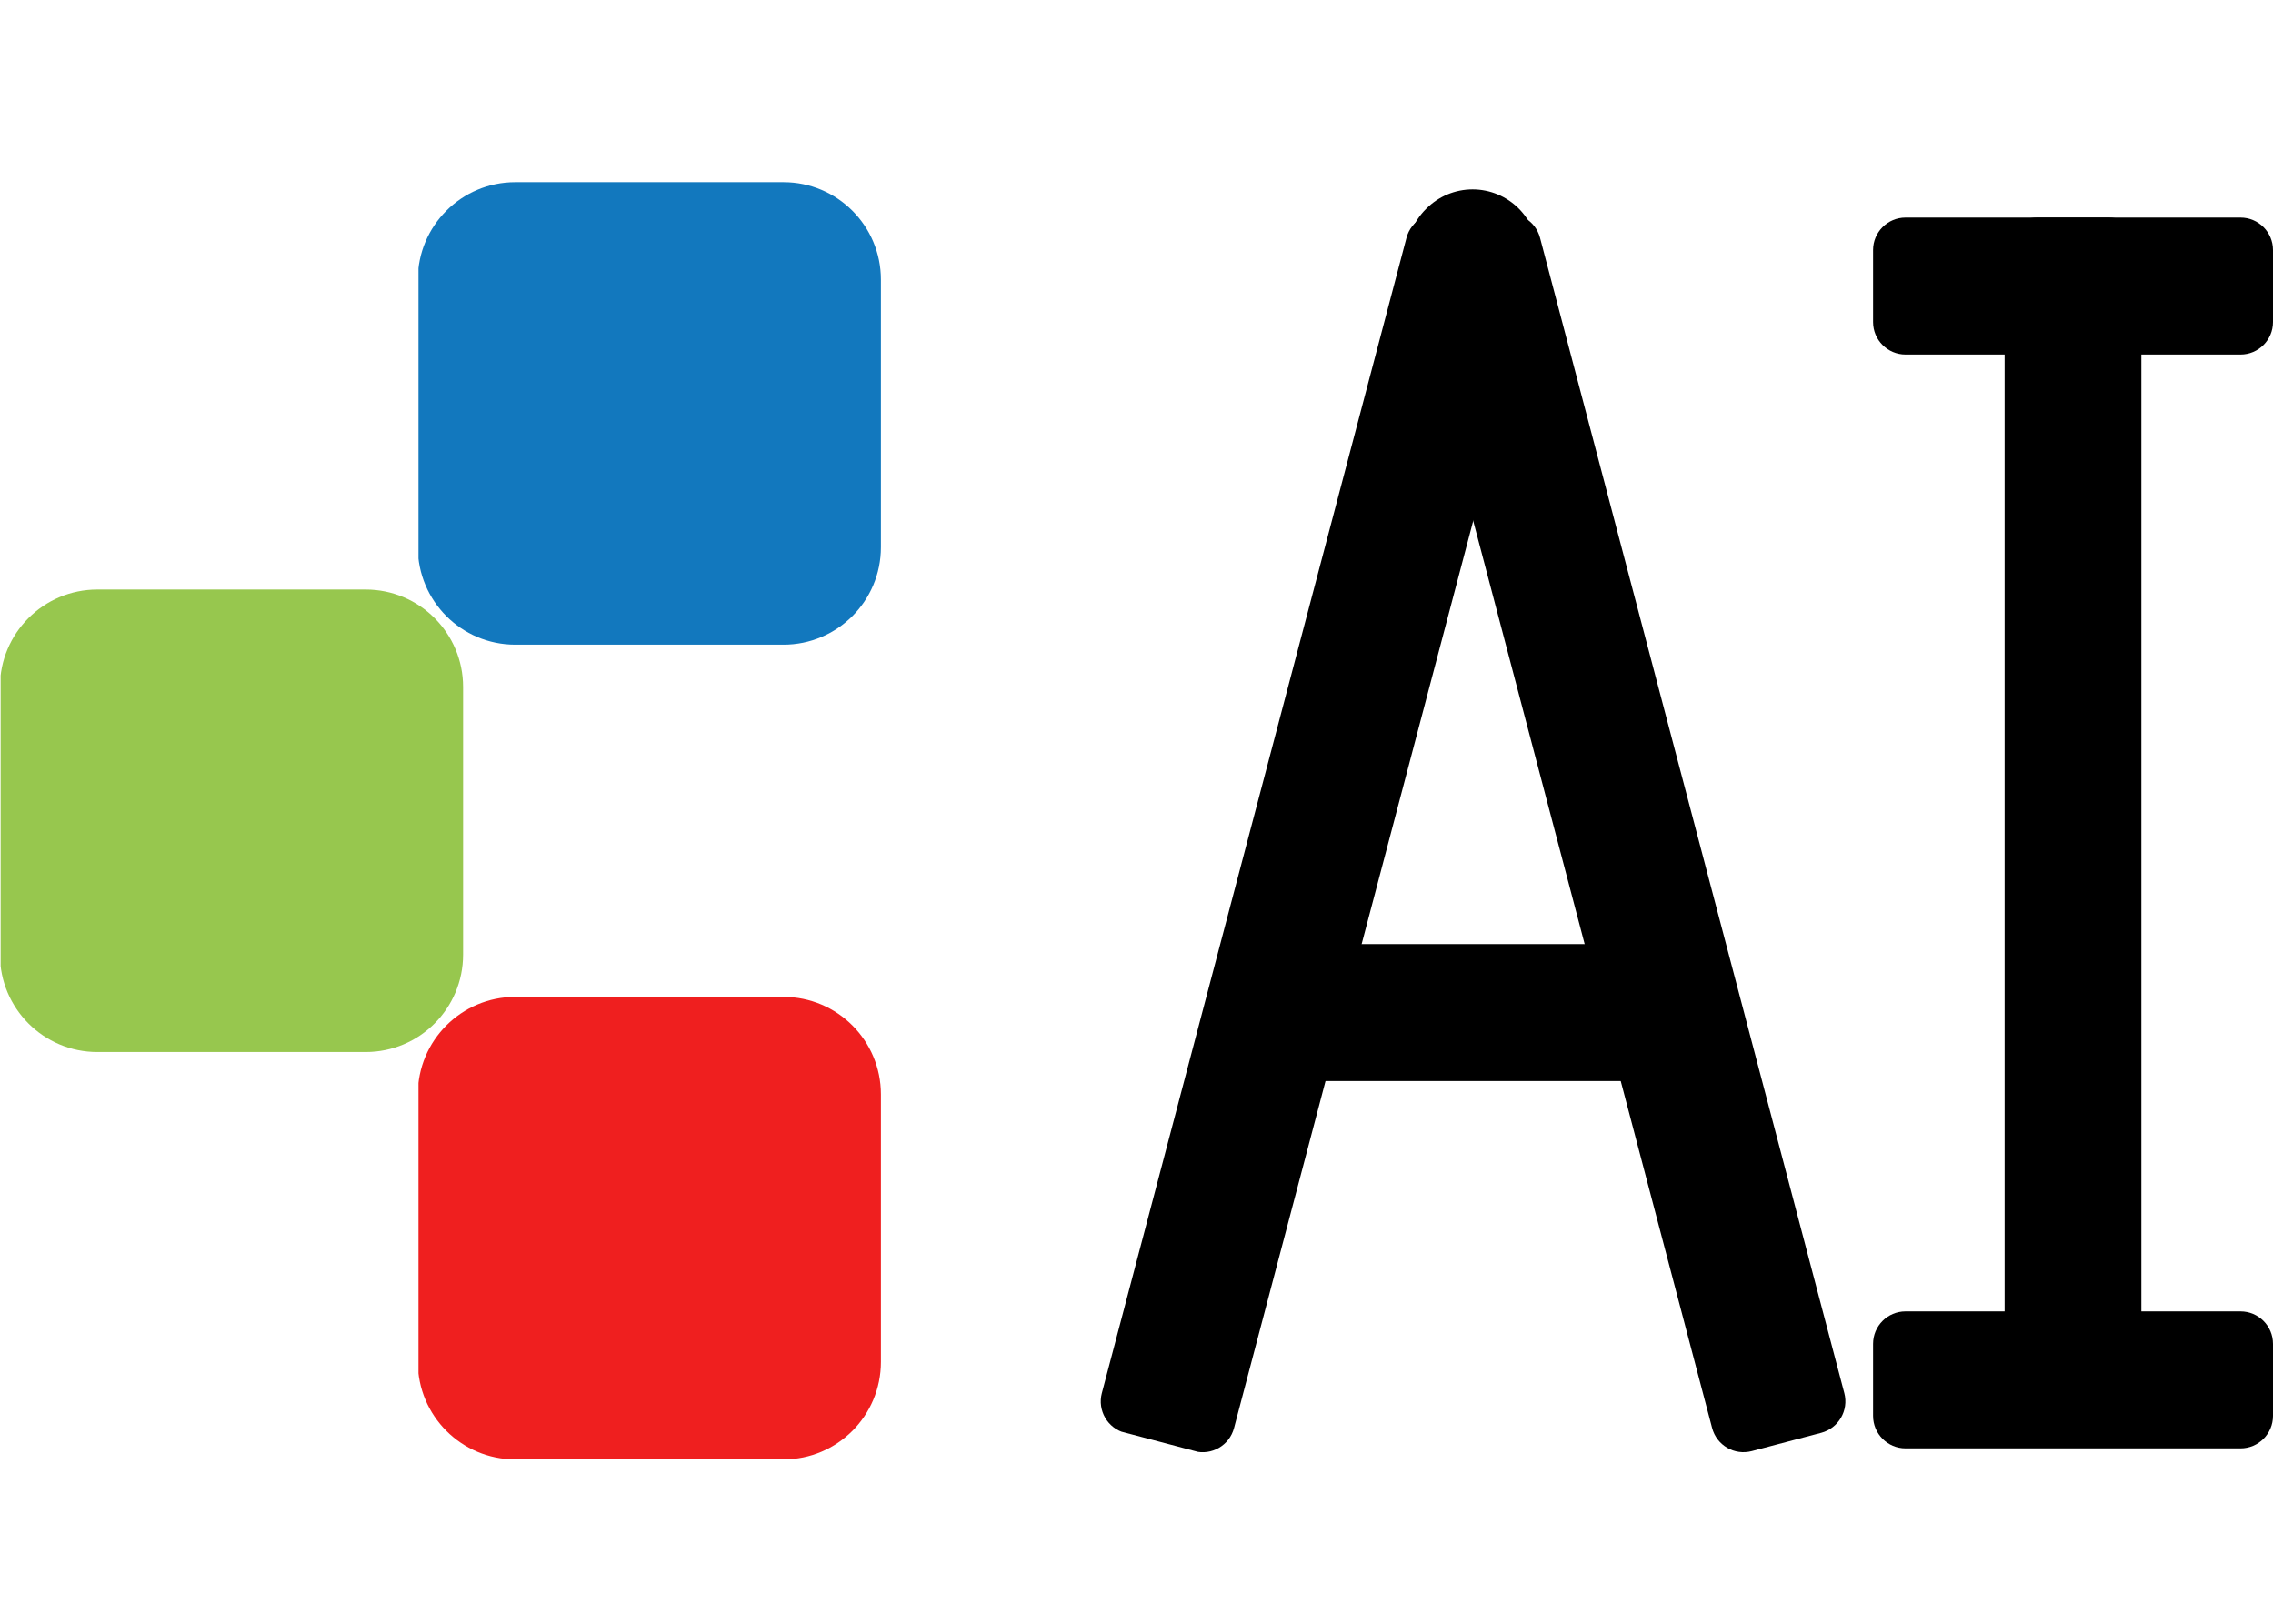 <svg xmlns="http://www.w3.org/2000/svg" xmlns:xlink="http://www.w3.org/1999/xlink" width="700" zoomAndPan="magnify" viewBox="0 0 525 375" height="500" preserveAspectRatio="xMidYMid meet" version="1.2"><defs><clipPath id="5b0963054d"><path d="M 254 49 L 356 49 L 356 336 L 254 336 Z M 254 49 "/></clipPath><clipPath id="b2fdbd10f3"><path d="M 357.297 55.738 L 283.098 337.117 L 252.562 329.062 L 326.762 47.688 Z M 357.297 55.738 "/></clipPath><clipPath id="0351215ba3"><path d="M 355.387 62.992 L 285.027 329.793 C 283.973 333.801 279.871 336.191 275.863 335.133 L 259.832 330.906 C 255.828 329.852 253.438 325.746 254.492 321.742 L 324.852 54.938 C 325.906 50.934 330.008 48.543 334.016 49.598 L 350.047 53.824 C 354.051 54.883 356.441 58.984 355.387 62.992 Z M 355.387 62.992 "/></clipPath><clipPath id="73621d22f4"><path d="M 324 49 L 427 49 L 427 336 L 324 336 Z M 324 49 "/></clipPath><clipPath id="5f838366b1"><path d="M 397.363 337.035 L 323.238 55.641 L 353.777 47.594 L 427.902 328.992 Z M 397.363 337.035 "/></clipPath><clipPath id="f78aa4977f"><path d="M 395.453 329.785 L 325.168 62.961 C 324.113 58.953 326.504 54.852 330.512 53.797 L 346.543 49.574 C 350.547 48.52 354.652 50.91 355.707 54.918 L 425.992 321.738 C 427.047 325.746 424.652 329.848 420.648 330.902 L 404.617 335.125 C 400.609 336.18 396.508 333.789 395.453 329.785 Z M 395.453 329.785 "/></clipPath><clipPath id="6da4635b5f"><path d="M 289.164 218.035 L 388.371 218.035 L 388.371 249.66 L 289.164 249.66 Z M 289.164 218.035 "/></clipPath><clipPath id="e430ded657"><path d="M 296.664 218.035 L 380.785 218.035 C 384.926 218.035 388.285 221.391 388.285 225.535 L 388.285 242.16 C 388.285 246.305 384.926 249.66 380.785 249.66 L 296.664 249.66 C 292.52 249.66 289.164 246.305 289.164 242.16 L 289.164 225.535 C 289.164 221.391 292.52 218.035 296.664 218.035 Z M 296.664 218.035 "/></clipPath><clipPath id="bc30ea9f8c"><path d="M 463.016 50.246 L 494.594 50.246 L 494.594 318.793 L 463.016 318.793 Z M 463.016 50.246 "/></clipPath><clipPath id="103c116ae2"><path d="M 494.594 57.746 L 494.594 311.176 C 494.594 315.32 491.238 318.676 487.094 318.676 L 470.516 318.676 C 466.375 318.676 463.016 315.32 463.016 311.176 L 463.016 57.746 C 463.016 53.605 466.375 50.246 470.516 50.246 L 487.094 50.246 C 491.238 50.246 494.594 53.605 494.594 57.746 Z M 494.594 57.746 "/></clipPath><clipPath id="3ba1633c7b"><path d="M 432.633 50.246 L 525 50.246 L 525 81.875 L 432.633 81.875 Z M 432.633 50.246 "/></clipPath><clipPath id="ff40cc8923"><path d="M 440.133 50.246 L 517.5 50.246 C 521.641 50.246 525 53.605 525 57.746 L 525 74.375 C 525 78.516 521.641 81.875 517.5 81.875 L 440.133 81.875 C 435.992 81.875 432.633 78.516 432.633 74.375 L 432.633 57.746 C 432.633 53.605 435.992 50.246 440.133 50.246 Z M 440.133 50.246 "/></clipPath><clipPath id="c17a4be418"><path d="M 432.633 302.863 L 525 302.863 L 525 334.492 L 432.633 334.492 Z M 432.633 302.863 "/></clipPath><clipPath id="6793ade4a1"><path d="M 440.133 302.863 L 517.5 302.863 C 521.641 302.863 525 306.219 525 310.363 L 525 326.992 C 525 331.133 521.641 334.492 517.5 334.492 L 440.133 334.492 C 435.992 334.492 432.633 331.133 432.633 326.992 L 432.633 310.363 C 432.633 306.219 435.992 302.863 440.133 302.863 Z M 440.133 302.863 "/></clipPath><clipPath id="cf6382cf9e"><path d="M 324 43 L 356 43 L 356 75 L 324 75 Z M 324 43 "/></clipPath><clipPath id="59ca5acb51"><path d="M 339.977 80.273 L 318.664 58.961 L 340.141 37.48 L 361.453 58.793 Z M 339.977 80.273 "/></clipPath><clipPath id="c12c569d7e"><path d="M 329.32 69.617 C 326.496 66.789 324.906 62.957 324.906 58.961 C 324.906 54.965 326.496 51.129 329.32 48.305 L 329.473 48.152 C 332.297 45.328 336.129 43.738 340.129 43.738 C 344.125 43.738 347.957 45.328 350.781 48.152 C 353.609 50.98 355.195 54.812 355.195 58.809 C 355.195 62.805 353.609 66.641 350.781 69.465 L 350.633 69.617 C 347.805 72.441 343.973 74.031 339.977 74.031 C 335.98 74.031 332.145 72.441 329.32 69.617 Z M 329.32 69.617 "/></clipPath><clipPath id="d37a14f255"><path d="M 96.242 42.074 L 203.883 42.074 L 203.883 149 L 96.242 149 Z M 96.242 42.074 "/></clipPath><clipPath id="c674a41f5f"><path d="M 180.965 148.883 L 119 148.883 C 106.574 148.883 96.5 138.809 96.5 126.383 L 96.5 64.574 C 96.5 52.148 106.574 42.074 119 42.074 L 180.965 42.074 C 193.395 42.074 203.465 52.148 203.465 64.574 L 203.465 126.383 C 203.465 138.809 193.395 148.883 180.965 148.883 Z M 180.965 148.883 "/></clipPath><clipPath id="5f6dc5b99b"><path d="M 0 136.152 L 107 136.152 L 107 243 L 0 243 Z M 0 136.152 "/></clipPath><clipPath id="6718cba2d9"><path d="M 84.457 242.961 L 22.488 242.961 C 10.062 242.961 -0.012 232.887 -0.012 220.461 L -0.012 158.652 C -0.012 146.227 10.062 136.152 22.488 136.152 L 84.457 136.152 C 96.883 136.152 106.957 146.227 106.957 158.652 L 106.957 220.461 C 106.957 232.887 96.883 242.961 84.457 242.961 Z M 84.457 242.961 "/></clipPath><clipPath id="4219106020"><path d="M 96.242 230.23 L 203.883 230.23 L 203.883 337.457 L 96.242 337.457 Z M 96.242 230.23 "/></clipPath><clipPath id="180786940a"><path d="M 180.965 337.043 L 119 337.043 C 106.574 337.043 96.5 326.969 96.5 314.543 L 96.5 252.73 C 96.5 240.305 106.574 230.23 119 230.23 L 180.965 230.23 C 193.395 230.23 203.465 240.305 203.465 252.73 L 203.465 314.543 C 203.465 326.969 193.395 337.043 180.965 337.043 Z M 180.965 337.043 "/></clipPath></defs><g id="aca6030cb6"><g clip-rule="nonzero" clip-path="url(#5b0963054d)"><g clip-rule="nonzero" clip-path="url(#b2fdbd10f3)"><g clip-rule="nonzero" clip-path="url(#0351215ba3)"><path style=" stroke:none;fill-rule:nonzero;fill:#000000;fill-opacity:1;" d="M 357.297 55.738 L 283.129 336.996 L 252.594 328.945 L 326.762 47.688 Z M 357.297 55.738 "/></g></g></g><g clip-rule="nonzero" clip-path="url(#73621d22f4)"><g clip-rule="nonzero" clip-path="url(#5f838366b1)"><g clip-rule="nonzero" clip-path="url(#f78aa4977f)"><path style=" stroke:none;fill-rule:nonzero;fill:#000000;fill-opacity:1;" d="M 397.363 337.035 L 323.27 55.758 L 353.809 47.715 L 427.902 328.992 Z M 397.363 337.035 "/></g></g></g><g clip-rule="nonzero" clip-path="url(#6da4635b5f)"><g clip-rule="nonzero" clip-path="url(#e430ded657)"><path style=" stroke:none;fill-rule:nonzero;fill:#000000;fill-opacity:1;" d="M 289.164 218.035 L 388.246 218.035 L 388.246 249.66 L 289.164 249.66 Z M 289.164 218.035 "/></g></g><g clip-rule="nonzero" clip-path="url(#bc30ea9f8c)"><g clip-rule="nonzero" clip-path="url(#103c116ae2)"><path style=" stroke:none;fill-rule:nonzero;fill:#000000;fill-opacity:1;" d="M 494.594 50.246 L 494.594 318.668 L 463.016 318.668 L 463.016 50.246 Z M 494.594 50.246 "/></g></g><g clip-rule="nonzero" clip-path="url(#3ba1633c7b)"><g clip-rule="nonzero" clip-path="url(#ff40cc8923)"><path style=" stroke:none;fill-rule:nonzero;fill:#000000;fill-opacity:1;" d="M 432.633 50.246 L 525.047 50.246 L 525.047 81.875 L 432.633 81.875 Z M 432.633 50.246 "/></g></g><g clip-rule="nonzero" clip-path="url(#c17a4be418)"><g clip-rule="nonzero" clip-path="url(#6793ade4a1)"><path style=" stroke:none;fill-rule:nonzero;fill:#000000;fill-opacity:1;" d="M 432.633 302.863 L 525.047 302.863 L 525.047 334.492 L 432.633 334.492 Z M 432.633 302.863 "/></g></g><g clip-rule="nonzero" clip-path="url(#cf6382cf9e)"><g clip-rule="nonzero" clip-path="url(#59ca5acb51)"><g clip-rule="nonzero" clip-path="url(#c12c569d7e)"><path style=" stroke:none;fill-rule:nonzero;fill:#000000;fill-opacity:1;" d="M 339.977 80.273 L 318.664 58.961 L 340.141 37.48 L 361.453 58.793 Z M 339.977 80.273 "/></g></g></g><g clip-rule="nonzero" clip-path="url(#d37a14f255)"><g clip-rule="nonzero" clip-path="url(#c674a41f5f)"><path style=" stroke:none;fill-rule:nonzero;fill:#1278be;fill-opacity:1;" d="M 203.465 148.883 L 96.656 148.883 L 96.656 42.074 L 203.465 42.074 Z M 203.465 148.883 "/></g></g><g clip-rule="nonzero" clip-path="url(#5f6dc5b99b)"><g clip-rule="nonzero" clip-path="url(#6718cba2d9)"><path style=" stroke:none;fill-rule:nonzero;fill:#97c74e;fill-opacity:1;" d="M 106.957 242.961 L 0.148 242.961 L 0.148 136.152 L 106.957 136.152 Z M 106.957 242.961 "/></g></g><g clip-rule="nonzero" clip-path="url(#4219106020)"><g clip-rule="nonzero" clip-path="url(#180786940a)"><path style=" stroke:none;fill-rule:nonzero;fill:#ef1f1f;fill-opacity:1;" d="M 203.465 337.043 L 96.656 337.043 L 96.656 230.23 L 203.465 230.23 Z M 203.465 337.043 "/></g></g></g></svg>